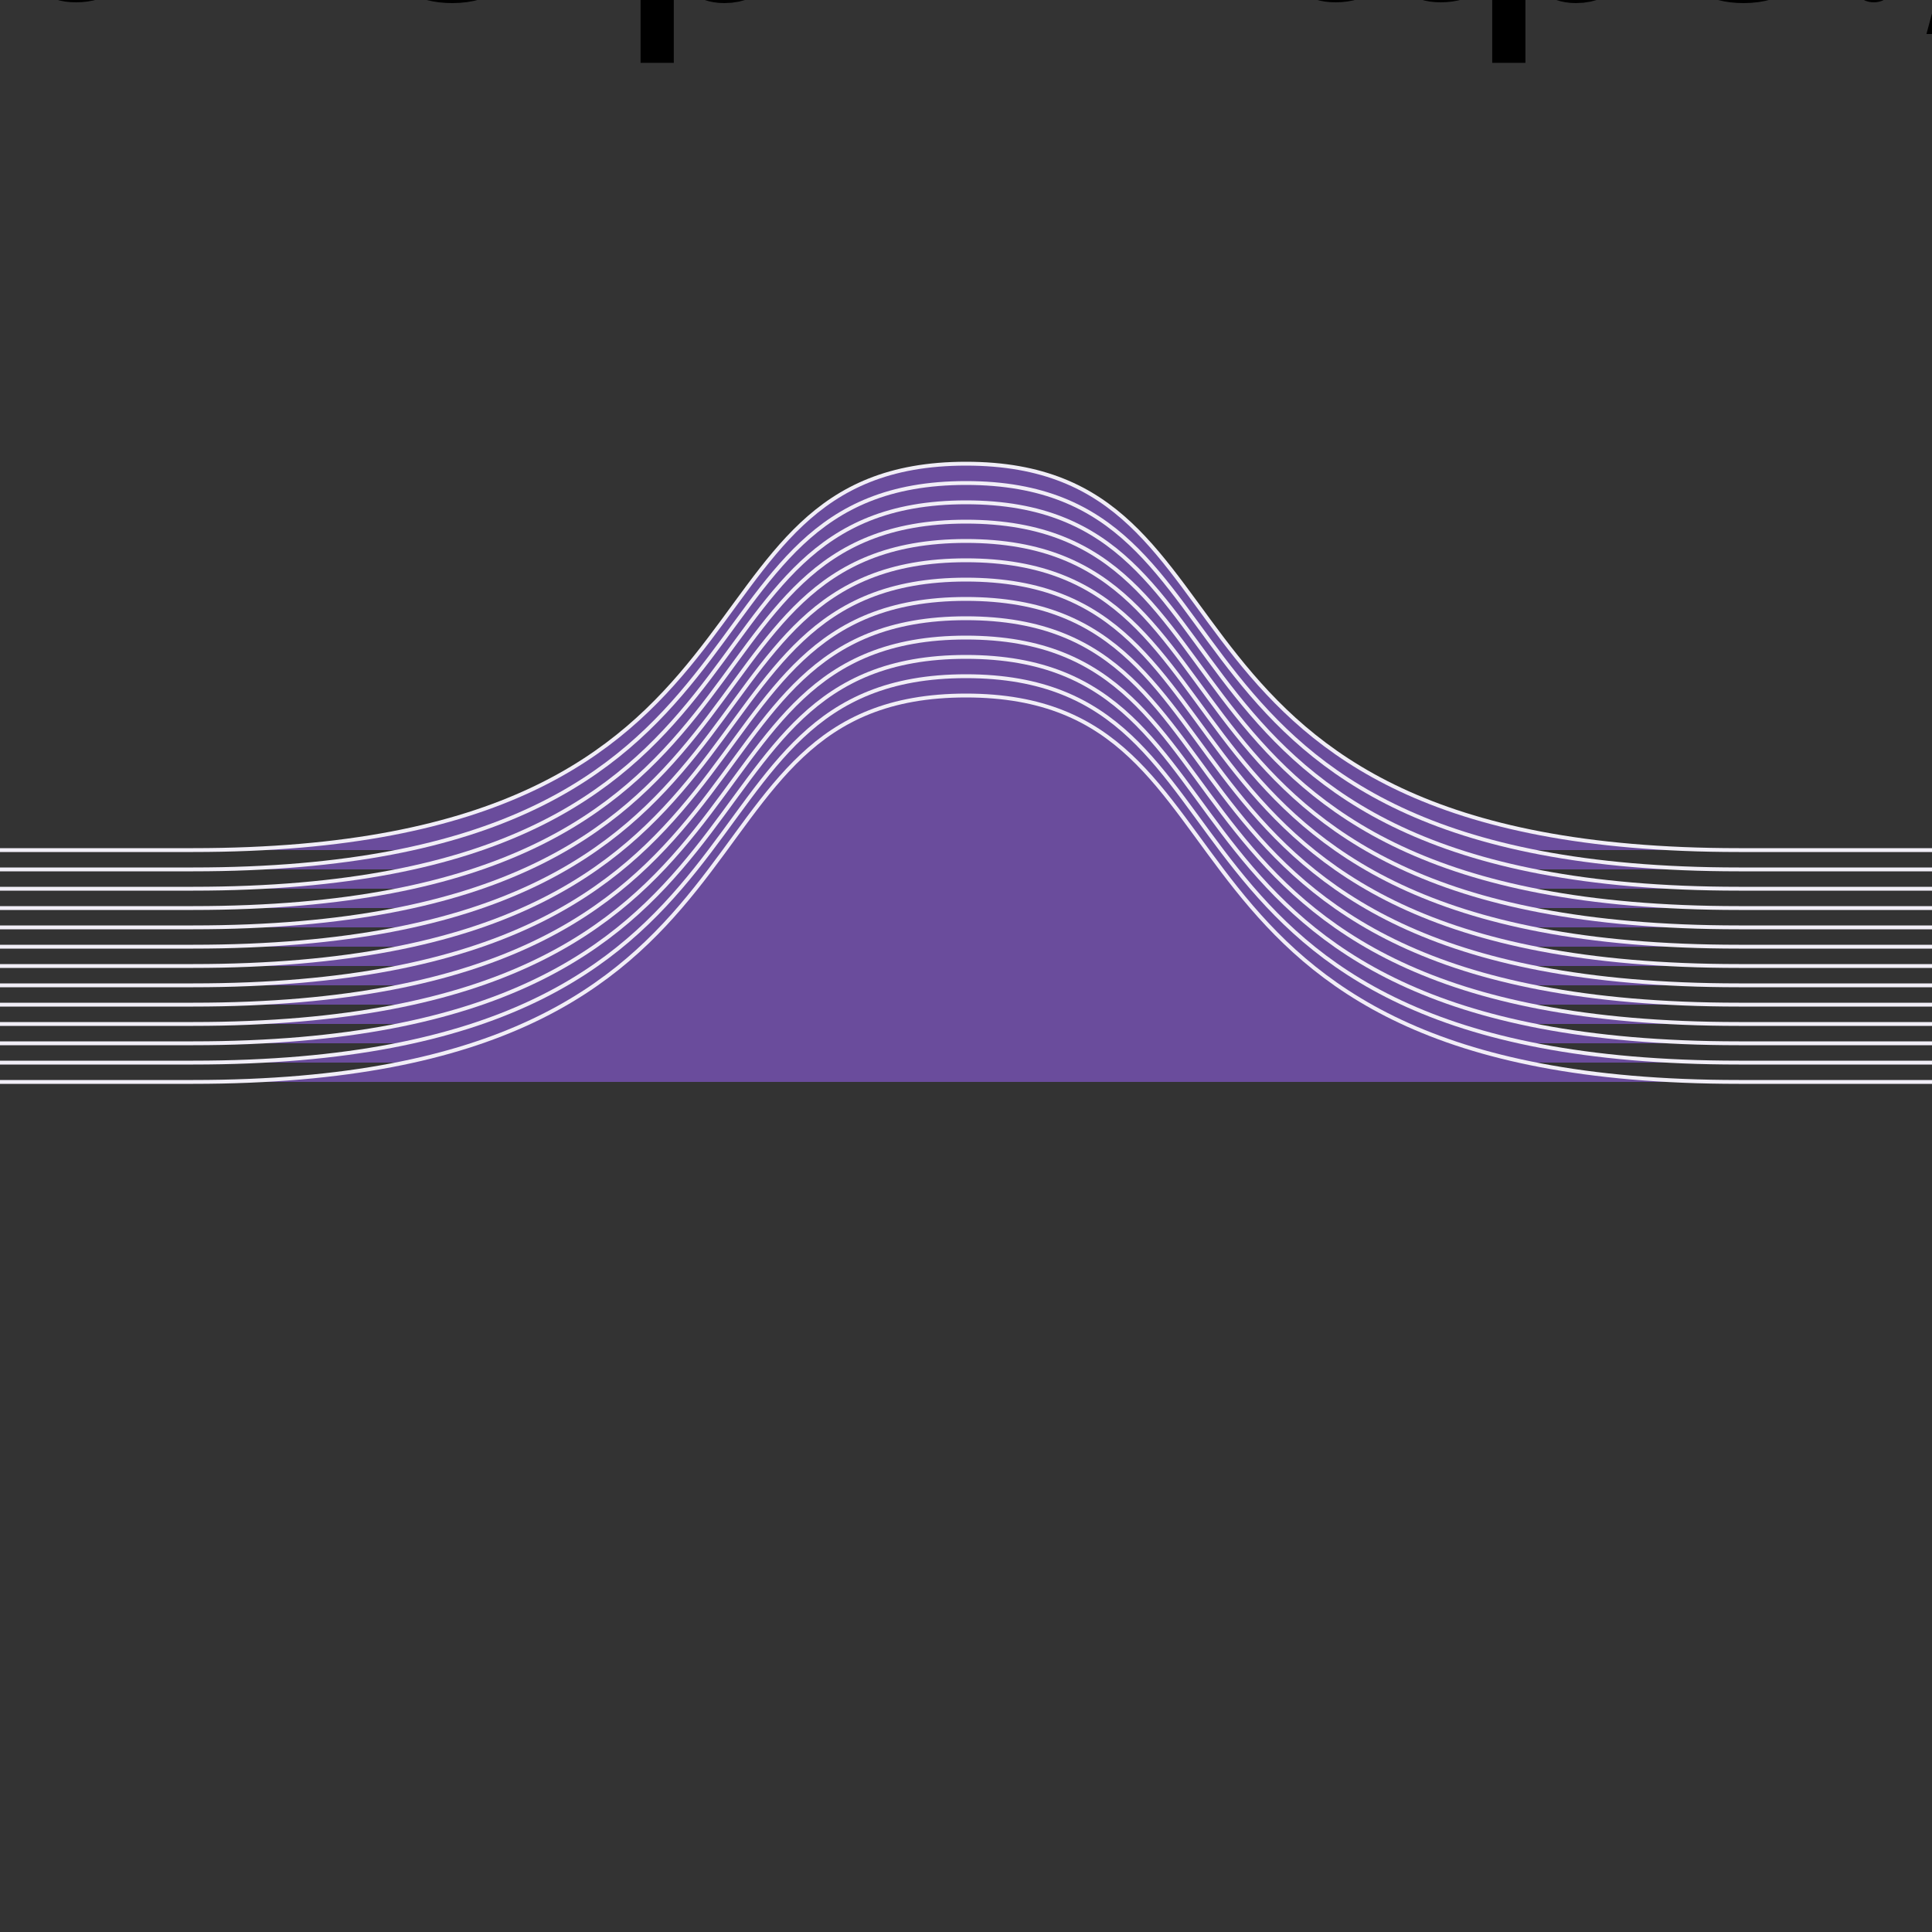 <svg xmlns="http://www.w3.org/2000/svg" data-animation-duration="3s" viewBox="0 0 100 100"><rect x="0" y="0" width="100" height="100" fill="#333333" stroke="none"/><title>ANIMATION 25 - VARIATION A</title><desc><p>Inspired by <a href="https://pin.it/wiedw45nag5owj" target="_blank" rel="noopener">this pin</a> (original artist unknown).</p><p>See this animation in action here: <a href="https://andrew.wang-hoyer.com/experiments/svg-animations/25/a" target="_blank" rel="noopener">https://andrew.wang-hoyer.com/experiments/svg-animations/25/a</a>.</p><p>Generator source code : <a href="https://github.com/ndrwhr/svg-animation-src/tree/master/site/_svgs/generators/animations/25/a.js" target="_blank" rel="noopener">https://github.com/ndrwhr/svg-animation-src/tree/master/site/_svgs/generators/animations/25/a.js</a>.</p><p>All generated files and source code are released under the following license:</p><p>MIT License</p><p>Copyright (c) 2018-present Andrew Hoyer</p><p>Permission is hereby granted, free of charge, to any person obtaining a copy of this software and associated documentation files (the "Software"), to deal in the Software without restriction, including without limitation the rights to use, copy, modify, merge, publish, distribute, sublicense, and/or sell copies of the Software, and to permit persons to whom the Software is furnished to do so, subject to the following conditions:</p><p>The above copyright notice and this permission notice shall be included in all copies or substantial portions of the Software.</p><p>THE SOFTWARE IS PROVIDED "AS IS", WITHOUT WARRANTY OF ANY KIND, EXPRESS OR IMPLIED, INCLUDING BUT NOT LIMITED TO THE WARRANTIES OF MERCHANTABILITY, FITNESS FOR A PARTICULAR PURPOSE AND NONINFRINGEMENT. IN NO EVENT SHALL THE AUTHORS OR COPYRIGHT HOLDERS BE LIABLE FOR ANY CLAIM, DAMAGES OR OTHER LIABILITY, WHETHER IN AN ACTION OF CONTRACT, TORT OR OTHERWISE, ARISING FROM, OUT OF OR IN CONNECTION WITH THE SOFTWARE OR THE USE OR OTHER DEALINGS IN THE SOFTWARE.</p></desc><style>svg{background-color:#6A4C9C;}/*  */ @keyframes svg-25-a-main-anim{0%{transform:translate(-8%,0)}to{transform:translate(8%,0)}}.svg-25-a-path{stroke:#F1EEF7;stroke-width:.2;fill:#6A4C9C;animation:svg-25-a-main-anim 3s ease-in-out alternate infinite} /*  */</style><defs><clipPath id="svg-25-a-mask"><rect class="svg-25-a-rect" height="100" width="100" x="0" y="0"></rect></clipPath></defs><g class="svg-25-a-g" clip-path="url(#svg-25-a-mask)"><g class="svg-25-a-g" transform="translate(0, 44)"><path class="svg-25-a-path" d="M-50,0 h50 h10 c32,0 24,-20 40,-20 c16,0 8,20 40,20 h10 h50" style="animation-delay: -0s"></path></g><g class="svg-25-a-g" transform="translate(0, 45)"><path class="svg-25-a-path" d="M-50,0 h50 h10 c32,0 24,-20 40,-20 c16,0 8,20 40,20 h10 h50" style="animation-delay: -0.462s"></path></g><g class="svg-25-a-g" transform="translate(0, 46)"><path class="svg-25-a-path" d="M-50,0 h50 h10 c32,0 24,-20 40,-20 c16,0 8,20 40,20 h10 h50" style="animation-delay: -0.923s"></path></g><g class="svg-25-a-g" transform="translate(0, 47)"><path class="svg-25-a-path" d="M-50,0 h50 h10 c32,0 24,-20 40,-20 c16,0 8,20 40,20 h10 h50" style="animation-delay: -1.385s"></path></g><g class="svg-25-a-g" transform="translate(0, 48)"><path class="svg-25-a-path" d="M-50,0 h50 h10 c32,0 24,-20 40,-20 c16,0 8,20 40,20 h10 h50" style="animation-delay: -1.846s"></path></g><g class="svg-25-a-g" transform="translate(0, 49)"><path class="svg-25-a-path" d="M-50,0 h50 h10 c32,0 24,-20 40,-20 c16,0 8,20 40,20 h10 h50" style="animation-delay: -2.308s"></path></g><g class="svg-25-a-g" transform="translate(0, 50)"><path class="svg-25-a-path" d="M-50,0 h50 h10 c32,0 24,-20 40,-20 c16,0 8,20 40,20 h10 h50" style="animation-delay: -2.769s"></path></g><g class="svg-25-a-g" transform="translate(0, 51)"><path class="svg-25-a-path" d="M-50,0 h50 h10 c32,0 24,-20 40,-20 c16,0 8,20 40,20 h10 h50" style="animation-delay: -3.231s"></path></g><g class="svg-25-a-g" transform="translate(0, 52)"><path class="svg-25-a-path" d="M-50,0 h50 h10 c32,0 24,-20 40,-20 c16,0 8,20 40,20 h10 h50" style="animation-delay: -3.692s"></path></g><g class="svg-25-a-g" transform="translate(0, 53)"><path class="svg-25-a-path" d="M-50,0 h50 h10 c32,0 24,-20 40,-20 c16,0 8,20 40,20 h10 h50" style="animation-delay: -4.154s"></path></g><g class="svg-25-a-g" transform="translate(0, 54)"><path class="svg-25-a-path" d="M-50,0 h50 h10 c32,0 24,-20 40,-20 c16,0 8,20 40,20 h10 h50" style="animation-delay: -4.615s"></path></g><g class="svg-25-a-g" transform="translate(0, 55)"><path class="svg-25-a-path" d="M-50,0 h50 h10 c32,0 24,-20 40,-20 c16,0 8,20 40,20 h10 h50" style="animation-delay: -5.077s"></path></g><g class="svg-25-a-g" transform="translate(0, 56)"><path class="svg-25-a-path" d="M-50,0 h50 h10 c32,0 24,-20 40,-20 c16,0 8,20 40,20 h10 h50" style="animation-delay: -5.538s"></path></g></g></svg>